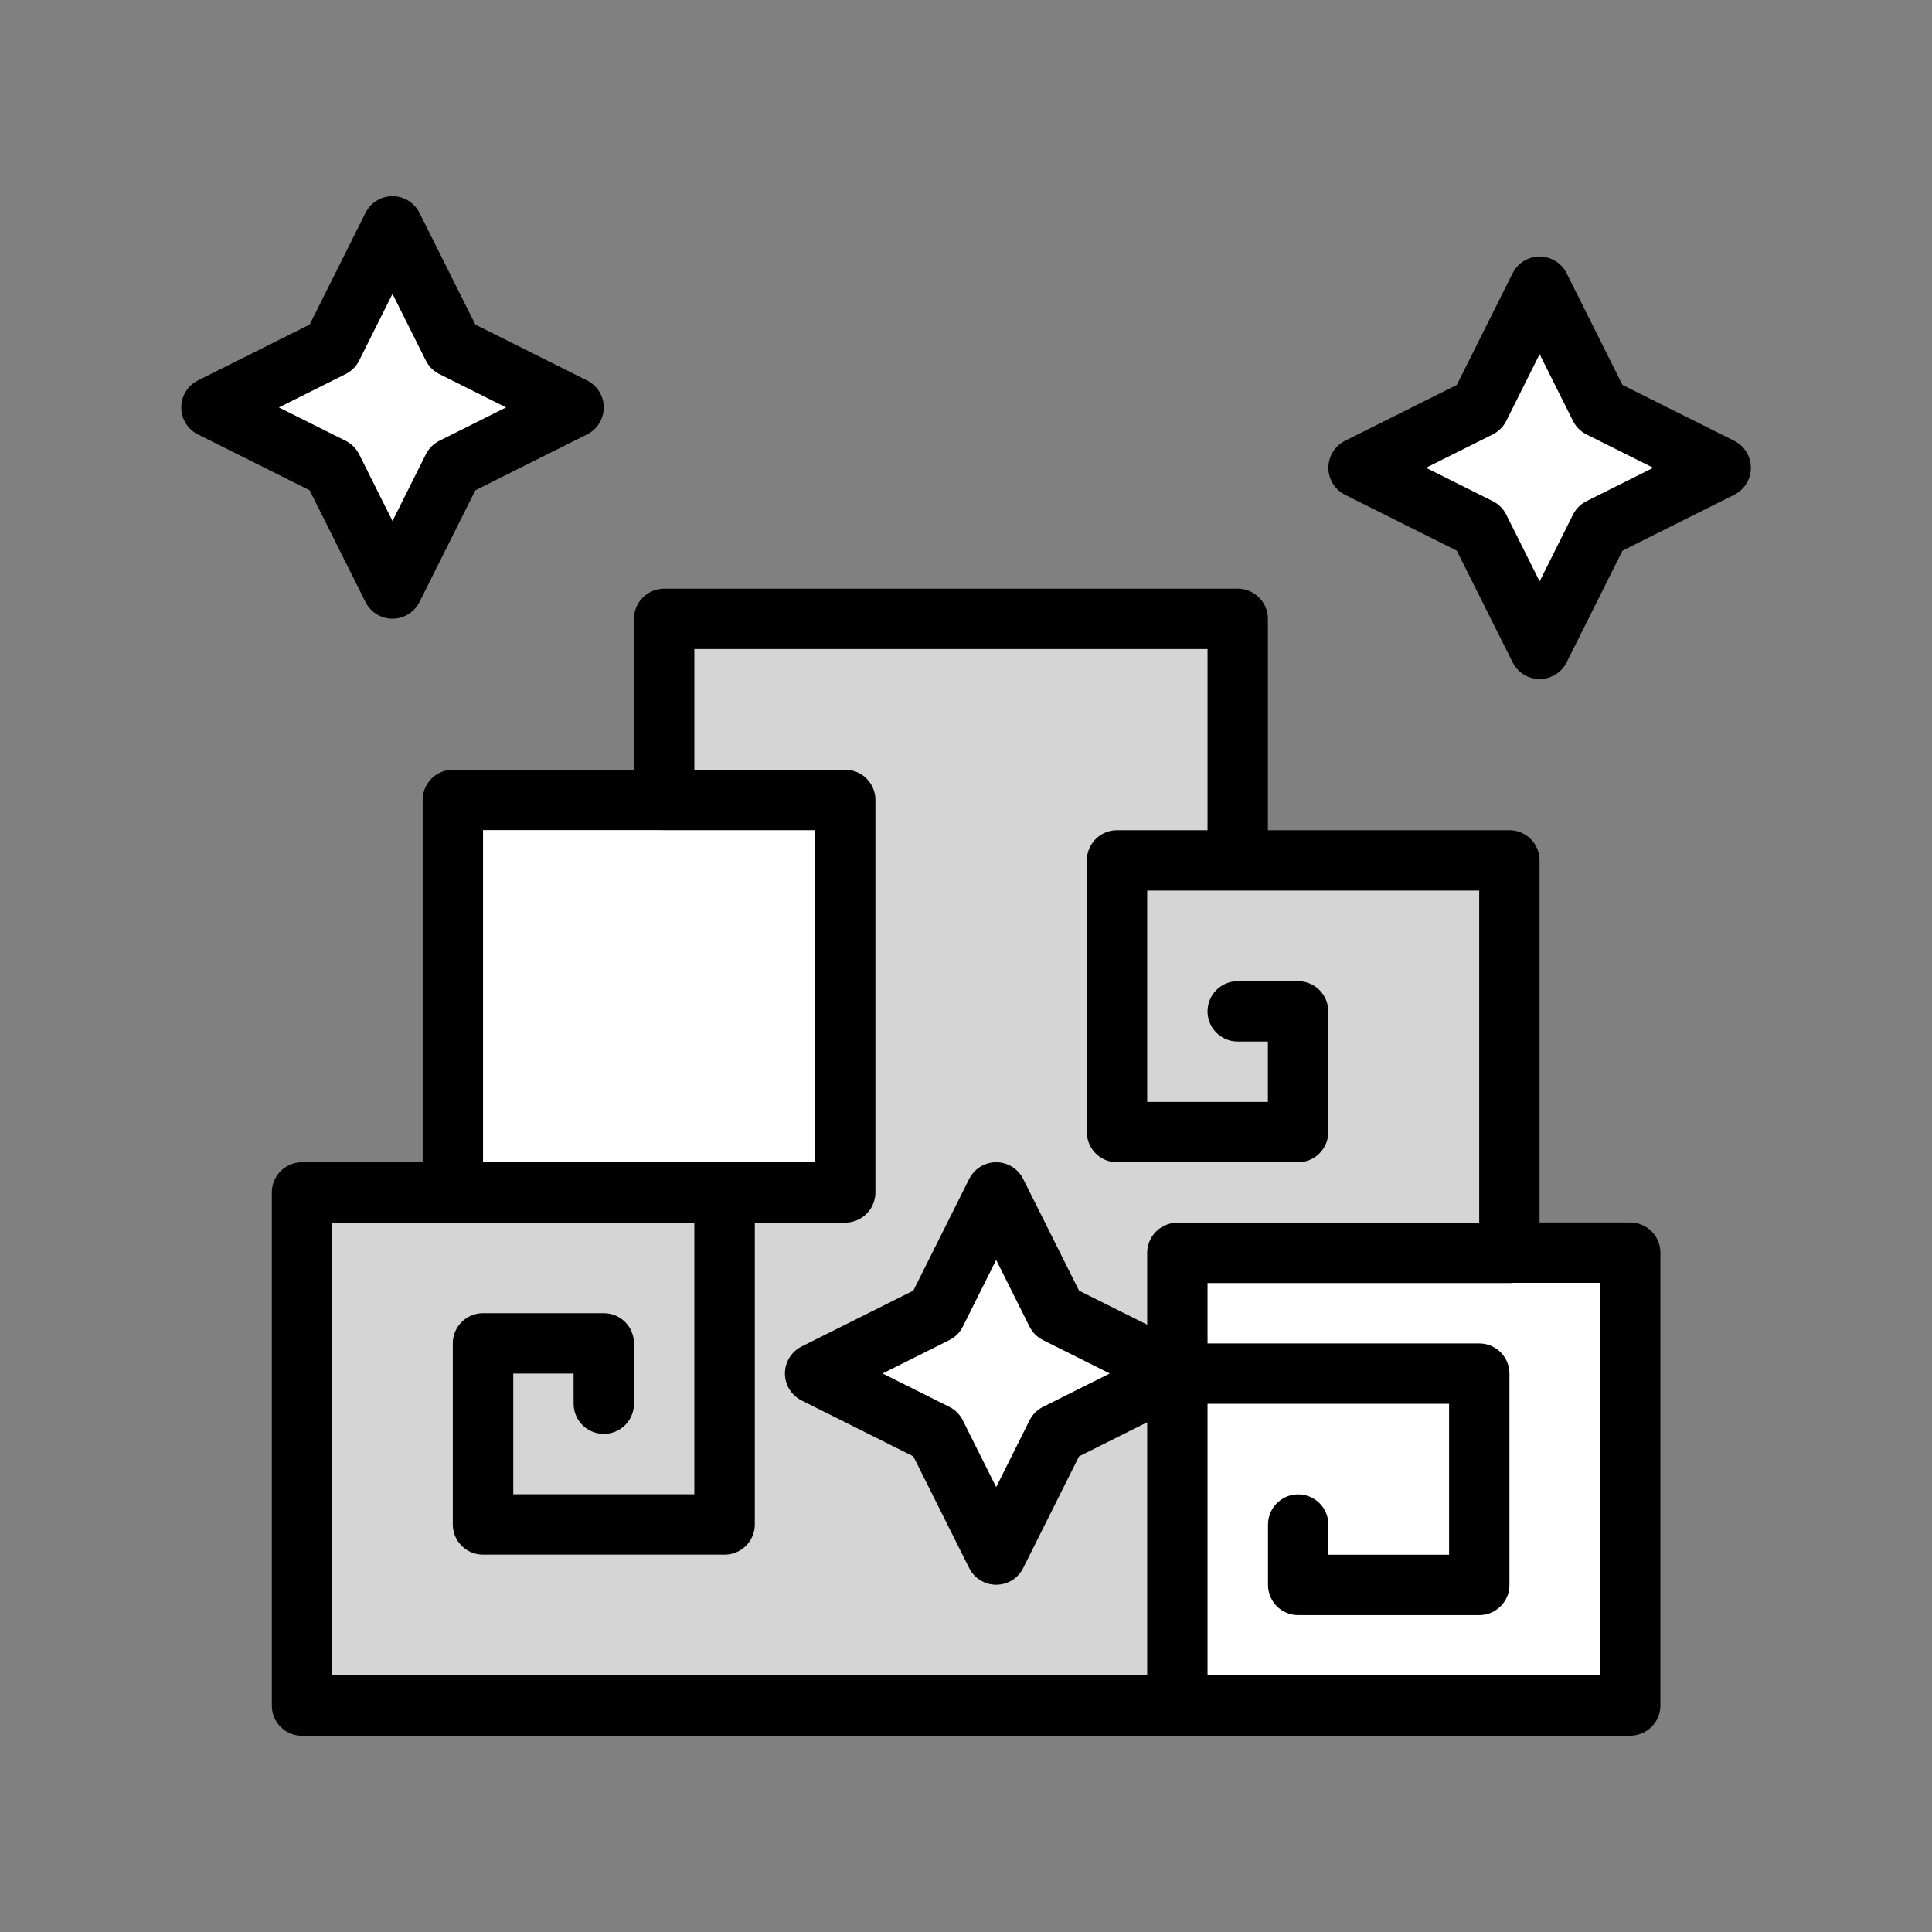 <?xml version="1.0" encoding="UTF-8" standalone="no"?>
<!-- Created with Inkscape (http://www.inkscape.org/) -->

<svg
   xmlns:dc="http://purl.org/dc/elements/1.1/"
   xmlns:cc="http://creativecommons.org/ns#"
   xmlns:rdf="http://www.w3.org/1999/02/22-rdf-syntax-ns#"
   xmlns:svg="http://www.w3.org/2000/svg"
   xmlns="http://www.w3.org/2000/svg"
   xmlns:sodipodi="http://sodipodi.sourceforge.net/DTD/sodipodi-0.dtd"
   xmlns:inkscape="http://www.inkscape.org/namespaces/inkscape"
   width="64"
   height="64"
   viewBox="0 0 16.933 16.933"
   version="1.1"
   id="svg4846"
   inkscape:version="0.92.4 (5da689c313, 2019-01-14)"
   sodipodi:docname="5thGen Item Icon-Scrap Yellow.svg">
  <rect x="0" y="0" width="16.933" height="16.933" fill="#808080" stroke="none"/>
  <defs
     id="defs4840" />
  <sodipodi:namedview
     id="base"
     pagecolor="#ffffff"
     bordercolor="#666666"
     borderopacity="1.0"
     inkscape:pageopacity="0.0"
     inkscape:pageshadow="2"
     inkscape:zoom="5.6"
     inkscape:cx="3.6504982"
     inkscape:cy="32.840869"
     inkscape:document-units="px"
     inkscape:current-layer="layer1"
     showgrid="false"
     units="px"
     inkscape:window-width="1304"
     inkscape:window-height="745"
     inkscape:window-x="-8"
     inkscape:window-y="-8"
     inkscape:window-maximized="1"
     showguides="true"
     inkscape:guide-bbox="true" />
  <g
     inkscape:label="Layer 1"
     inkscape:groupmode="layer"
     id="layer1"
     transform="translate(0,-280.067)">
    <path
       style="display:inline;opacity:1;vector-effect:none;fill:#ffffff;fill-opacity:1;fill-rule:evenodd;stroke:#000000;stroke-width:0.529;stroke-linecap:butt;stroke-linejoin:round;stroke-miterlimit:4;stroke-dasharray:none;stroke-dashoffset:0;stroke-opacity:1"
       d="m 5.821,287.078 h -1.852 v 4.233 l 6.35,3.704 h 3.969 v -3.969 H 13.229 L 8.202,287.078 Z"
       id="path4013"
       inkscape:connector-curvature="0" />
    <path
       style="display:inline;opacity:1;vector-effect:none;fill:#d5d5d5;fill-opacity:1;fill-rule:evenodd;stroke:#000000;stroke-width:0.529;stroke-linecap:butt;stroke-linejoin:round;stroke-miterlimit:4;stroke-dasharray:none;stroke-dashoffset:0;stroke-opacity:1"
       d="m 5.292,292.37 v -0.529 h -1.058 v 1.587 h 2.117 v -2.91 h -3.704 v 4.498 H 10.319 v -2.91 h 2.646 v 1.852 h -1.587 v -0.529 0.529 h 1.587 v -1.852 H 10.319 v -1.058 h 2.91 v -3.44 H 9.79 v 2.381 h 1.587 v -1.058 h -0.529 0.529 v 1.058 H 9.79 v -2.381 H 10.848 V 285.491 H 5.821 v 1.587 h 1.587 v 3.44 h -1.058 v 2.91 h -2.117 v -1.587 h 1.058 z"
       id="path3957"
       inkscape:connector-curvature="0"
       sodipodi:nodetypes="cccccccccccccccccccccccccccccccccccccccccc" />
    <path
       style="display:inline;opacity:1;vector-effect:none;fill:#ffffff;fill-opacity:1;fill-rule:evenodd;stroke:#000000;stroke-width:0.529;stroke-linecap:butt;stroke-linejoin:round;stroke-miterlimit:4;stroke-dasharray:none;stroke-dashoffset:0;stroke-opacity:1"
       d="m 8.731,290.518 -0.529,1.058 -1.058,0.529 1.058,0.529 0.529,1.058 0.529,-1.058 1.058,-0.529 -1.058,-0.529 z"
       id="path3959"
       inkscape:connector-curvature="0" />
    <path
       style="display:inline;opacity:1;vector-effect:none;fill:#ffffff;fill-opacity:1;fill-rule:evenodd;stroke:#000000;stroke-width:0.529;stroke-linecap:butt;stroke-linejoin:round;stroke-miterlimit:4;stroke-dasharray:none;stroke-dashoffset:0;stroke-opacity:1"
       d="m 3.44,282.051 -0.529,1.058 -1.058,0.529 1.058,0.529 0.529,1.058 0.529,-1.058 1.058,-0.529 -1.058,-0.529 z"
       id="path3959-3"
       inkscape:connector-curvature="0" />
    <path
       style="display:inline;opacity:1;vector-effect:none;fill:#ffffff;fill-opacity:1;fill-rule:evenodd;stroke:#000000;stroke-width:0.529;stroke-linecap:butt;stroke-linejoin:round;stroke-miterlimit:4;stroke-dasharray:none;stroke-dashoffset:0;stroke-opacity:1"
       d="m 13.494,282.58 -0.529,1.058 -1.058,0.529 1.058,0.529 0.529,1.058 0.529,-1.058 1.058,-0.529 -1.058,-0.529 z"
       id="path3959-8"
       inkscape:connector-curvature="0" />
  </g>
</svg>
